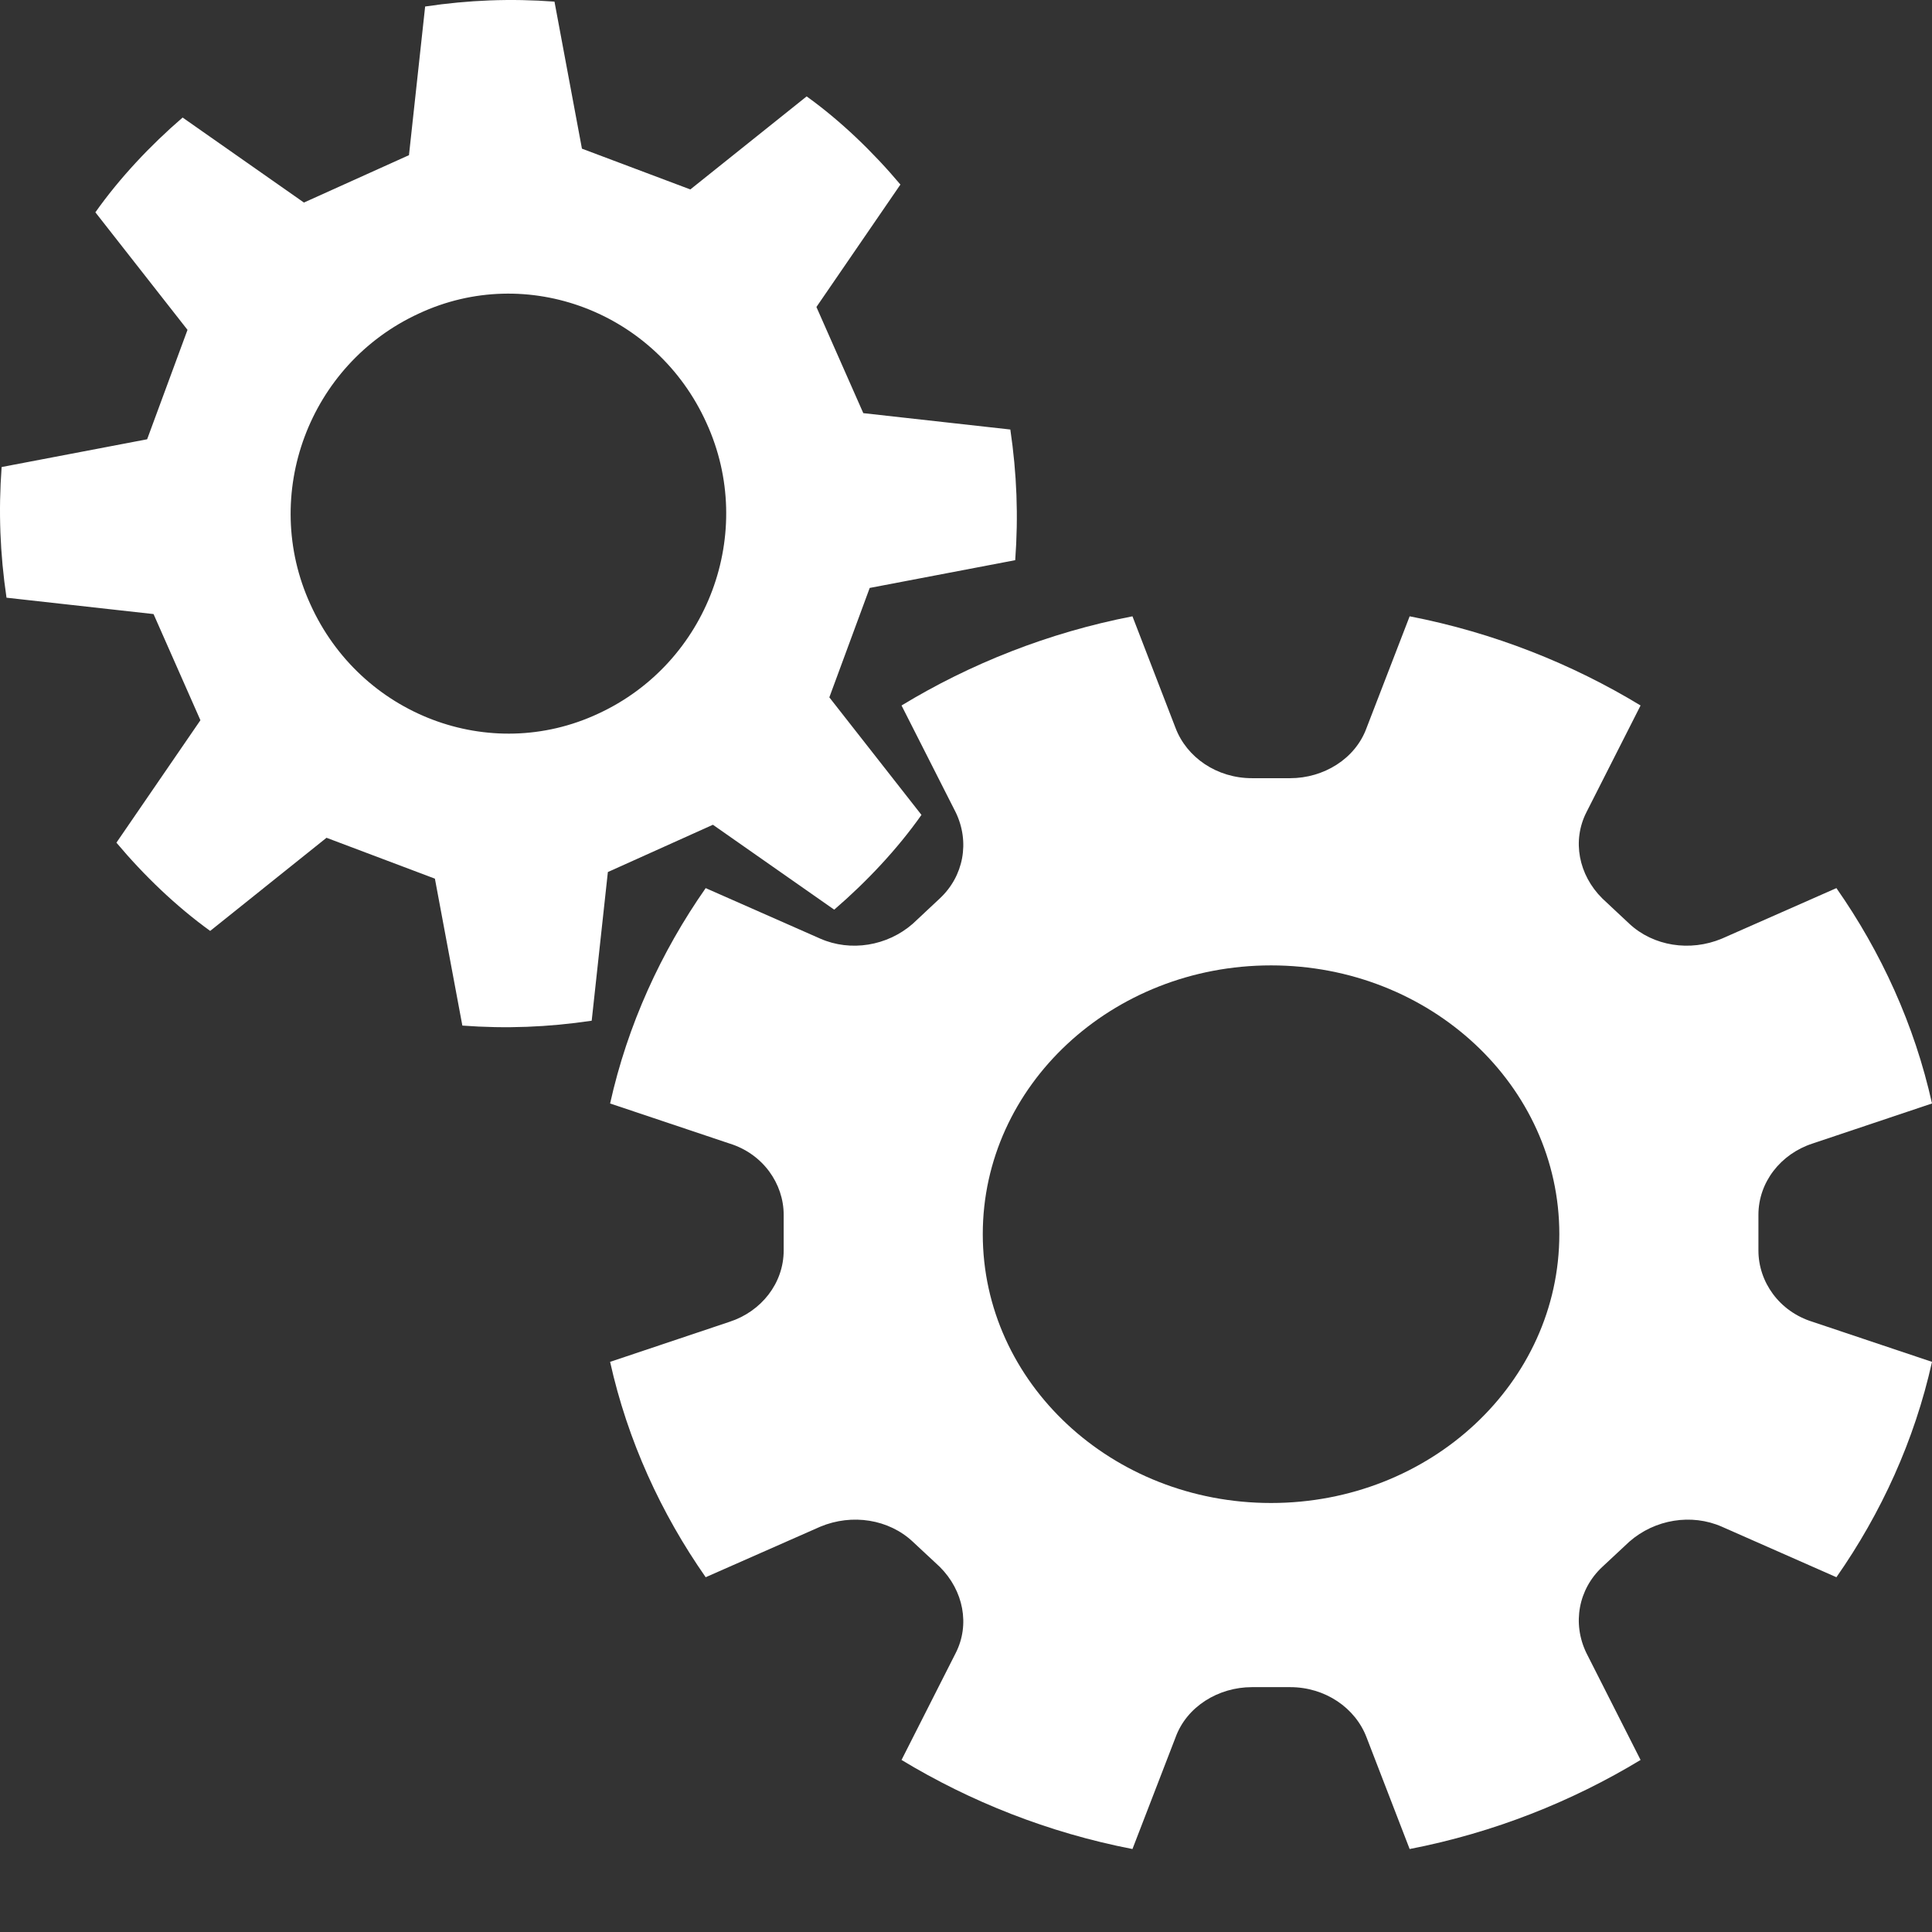 <svg width="19" height="19" viewBox="0 0 19 19" fill="none" xmlns="http://www.w3.org/2000/svg">
<rect x="0" y="0" width="19" height="19" fill="#333333" stroke="none"/>
<path d="M1.51 6.039L0.064 5.878C5.72205e-06 5.445 -0.016 5.027 0.016 4.593L1.447 4.32L1.844 3.244L0.938 2.088C1.176 1.751 1.479 1.429 1.796 1.156L2.989 1.992L4.022 1.526L4.181 0.064C4.61 5.81077e-06 5.024 -0.016 5.453 0.016L5.723 1.462L6.789 1.863L7.933 0.948C8.267 1.188 8.585 1.494 8.855 1.815L8.029 3.019L8.49 4.063L9.936 4.224C10 4.658 10.016 5.075 9.984 5.509L8.553 5.782L8.156 6.858L9.062 8.014C8.824 8.352 8.521 8.673 8.204 8.946L7.011 8.111L5.978 8.576L5.819 10.038C5.39 10.102 4.976 10.118 4.547 10.086L4.277 8.641L3.211 8.239L2.067 9.155C1.733 8.914 1.415 8.609 1.145 8.287L1.971 7.083L1.51 6.039ZM5.882 7.019C6.963 6.521 7.44 5.236 6.948 4.16C6.455 3.068 5.183 2.586 4.118 3.084C3.037 3.582 2.56 4.866 3.052 5.942C3.545 7.035 4.817 7.516 5.882 7.019Z" fill="white"/>
<path d="M7.707 12.298V11.947C7.707 11.641 7.504 11.348 7.175 11.246L6 10.852C6.172 10.078 6.501 9.362 6.94 8.734L8.067 9.231C8.365 9.362 8.725 9.304 8.976 9.085L9.242 8.836C9.477 8.617 9.54 8.281 9.399 7.989L8.866 6.938C9.54 6.529 10.307 6.222 11.137 6.061L11.56 7.157C11.67 7.449 11.967 7.653 12.312 7.653H12.688C13.017 7.653 13.33 7.463 13.44 7.157L13.863 6.061C14.693 6.222 15.46 6.529 16.134 6.938L15.601 7.989C15.46 8.267 15.523 8.603 15.758 8.836L16.024 9.085C16.259 9.304 16.619 9.362 16.933 9.231L18.06 8.734C18.499 9.362 18.828 10.078 19 10.852L17.825 11.246C17.512 11.348 17.293 11.626 17.293 11.947V12.298C17.293 12.605 17.496 12.897 17.825 12.999L19 13.393C18.828 14.167 18.499 14.883 18.06 15.511L16.933 15.014C16.635 14.883 16.275 14.941 16.024 15.161L15.758 15.409C15.523 15.628 15.46 15.964 15.601 16.256L16.134 17.308C15.46 17.716 14.693 18.023 13.863 18.184L13.44 17.088C13.33 16.796 13.033 16.592 12.688 16.592H12.312C11.983 16.592 11.67 16.782 11.56 17.088L11.137 18.184C10.307 18.023 9.54 17.716 8.866 17.308L9.399 16.256C9.54 15.979 9.477 15.643 9.242 15.409L8.976 15.161C8.741 14.941 8.381 14.883 8.067 15.014L6.94 15.511C6.501 14.883 6.172 14.167 6 13.393L7.175 12.999C7.488 12.897 7.707 12.619 7.707 12.298ZM12.5 14.781C14.066 14.781 15.335 13.598 15.335 12.137C15.335 10.677 14.066 9.494 12.5 9.494C10.934 9.494 9.665 10.677 9.665 12.137C9.665 13.598 10.934 14.781 12.5 14.781Z" fill="white"/>
</svg>
